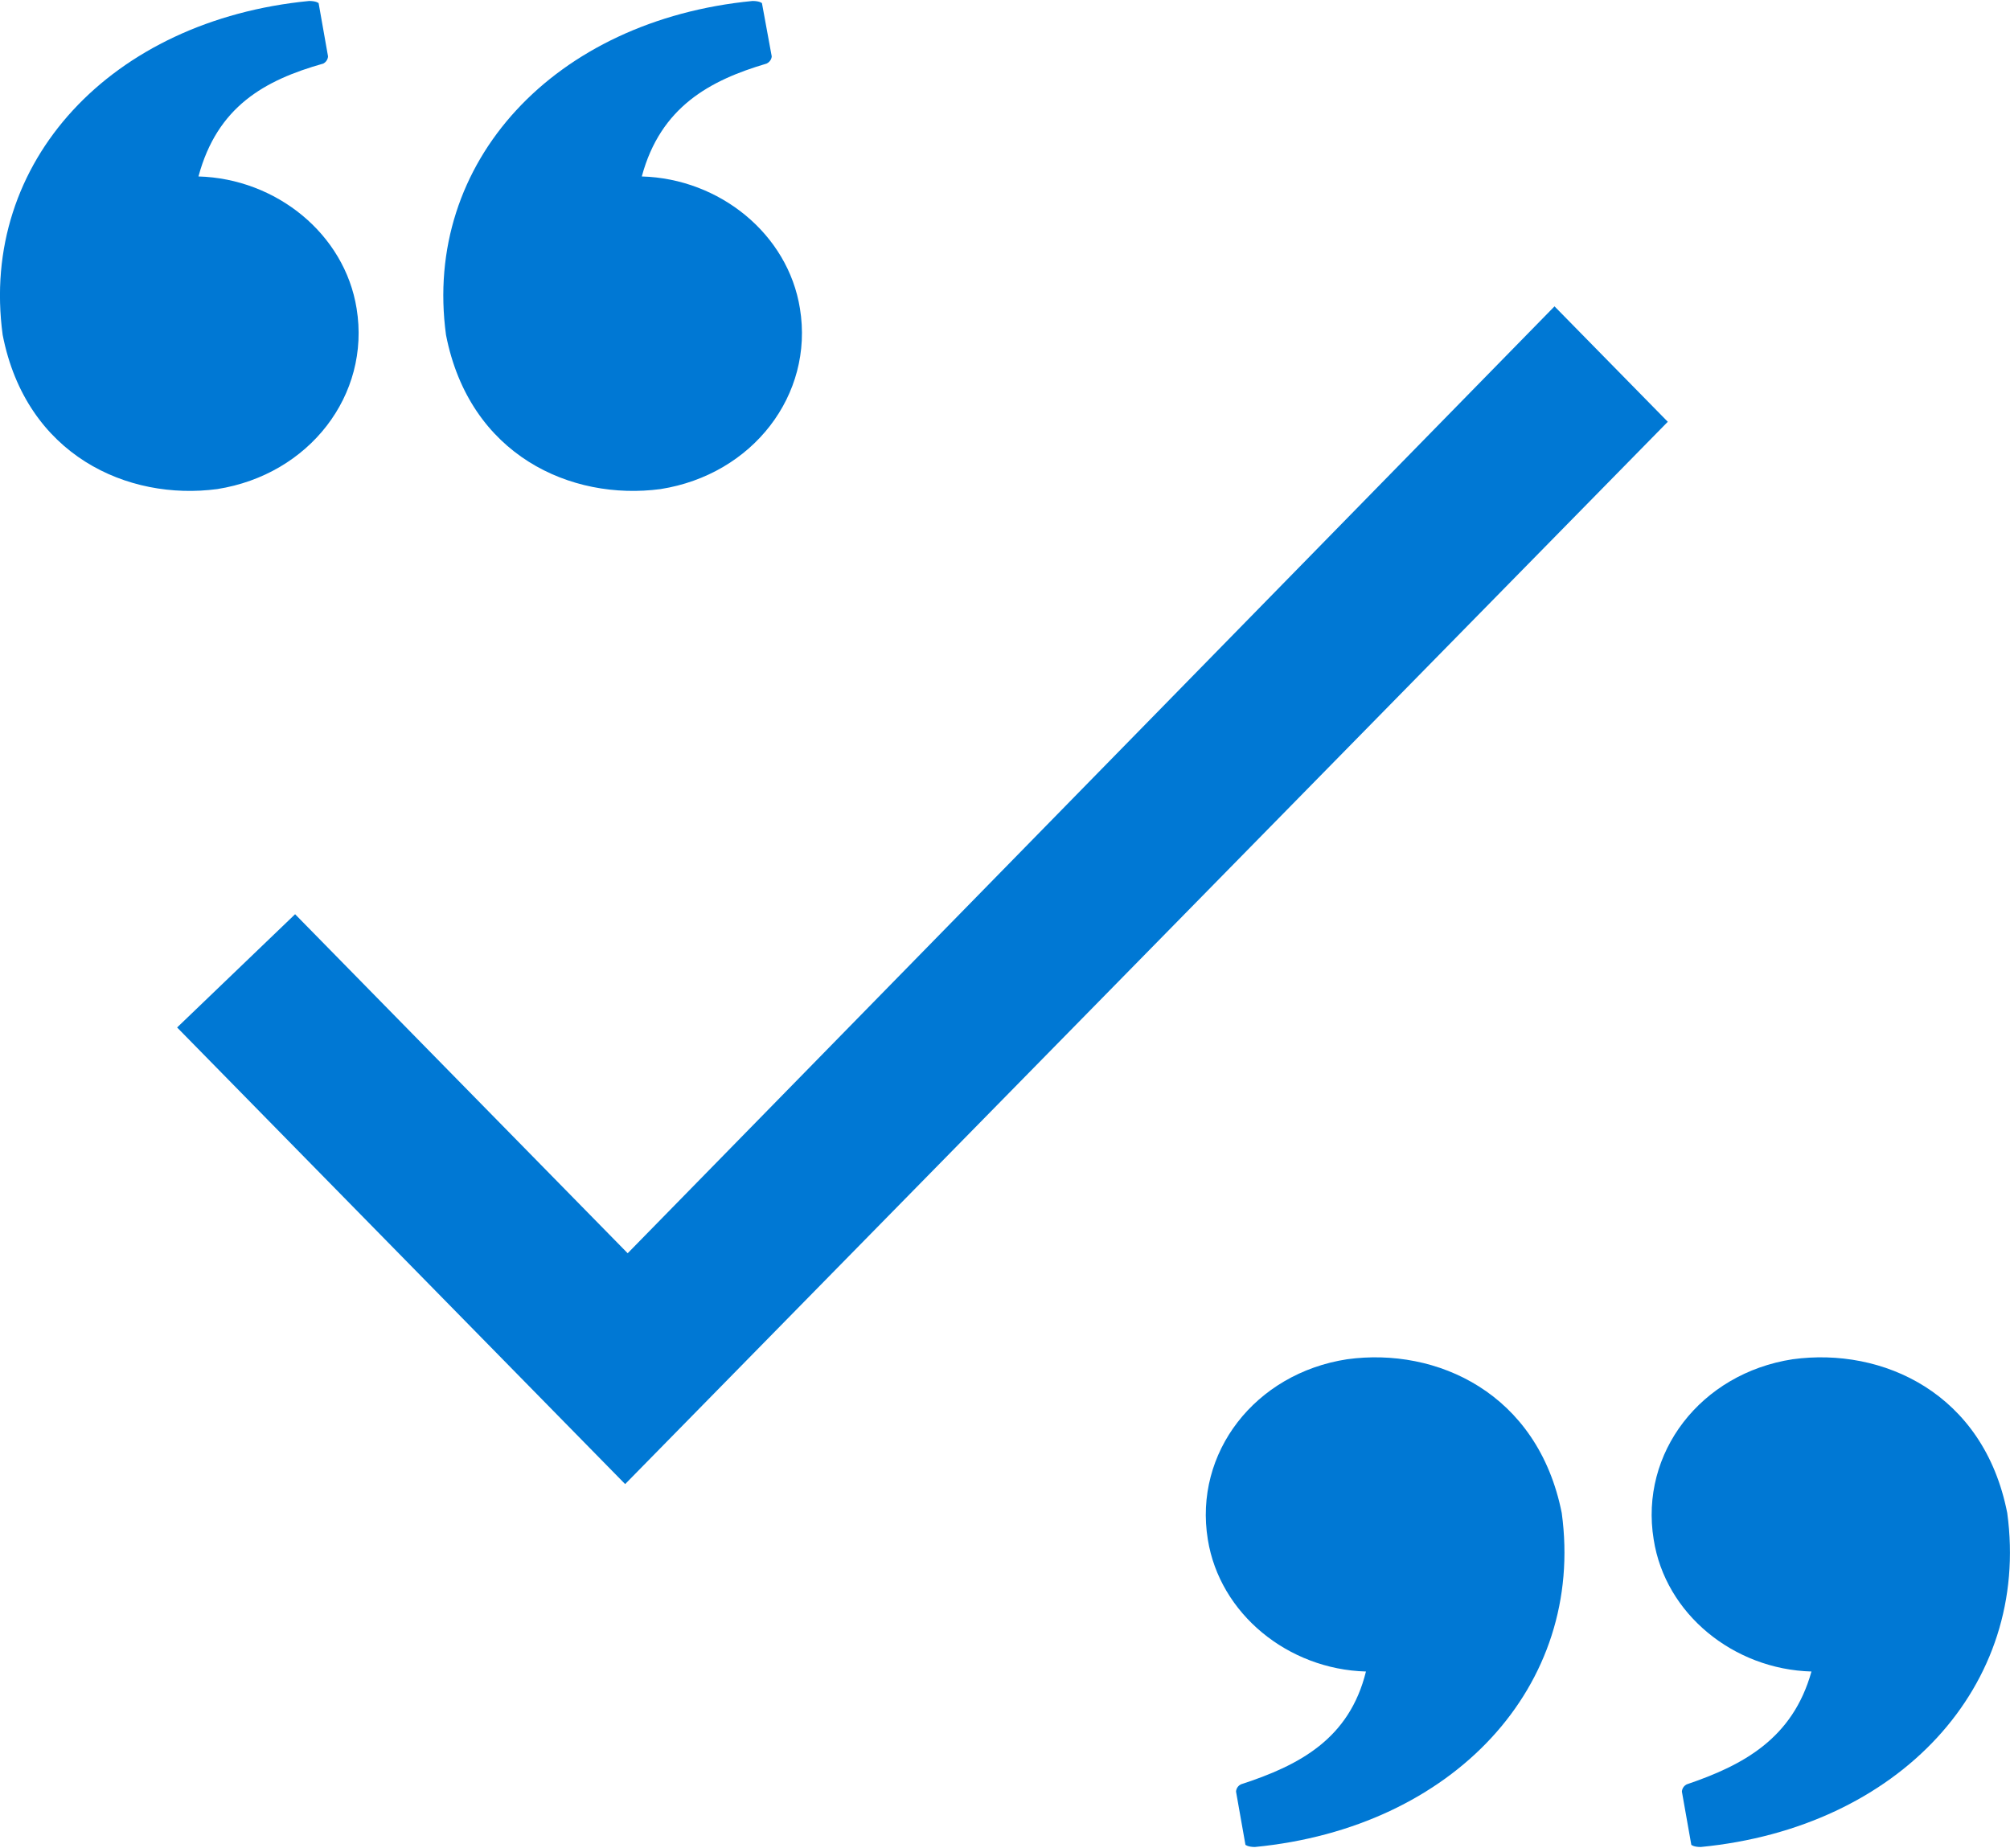 <?xml version="1.0" encoding="UTF-8" standalone="no"?>
<!-- Generated by Microsoft Visio, SVG Export Cognitive Services Speaker Recognition.svg Page-1 -->

<svg
   xmlns:dc="http://purl.org/dc/elements/1.1/"
   xmlns:cc="http://creativecommons.org/ns#"
   xmlns:rdf="http://www.w3.org/1999/02/22-rdf-syntax-ns#"
   xmlns:svg="http://www.w3.org/2000/svg"
   xmlns="http://www.w3.org/2000/svg"
   xmlns:sodipodi="http://sodipodi.sourceforge.net/DTD/sodipodi-0.dtd"
   xmlns:inkscape="http://www.inkscape.org/namespaces/inkscape"
   width="0.771in"
   height="0.709in"
   viewBox="0 0 55.54 51.02"
   xml:space="preserve"
   class="st2"
   version="1.1"
   id="svg16"
   sodipodi:docname="Cognitive Services Speaker Recognition.svg"
   style="font-size:12px;overflow:visible;color-interpolation-filters:sRGB;fill:none;fill-rule:evenodd;stroke-linecap:square;stroke-miterlimit:3"
   inkscape:version="0.92.5 (2060ec1f9f, 2020-04-08)"><defs
   id="defs20" /><sodipodi:namedview
   pagecolor="#ffffff"
   bordercolor="#666666"
   borderopacity="1"
   objecttolerance="10"
   gridtolerance="10"
   guidetolerance="10"
   inkscape:pageopacity="0"
   inkscape:pageshadow="2"
   inkscape:window-width="640"
   inkscape:window-height="480"
   id="namedview18"
   showgrid="false"
   inkscape:zoom="1.8617391"
   inkscape:cx="37.028435"
   inkscape:cy="18.024306"
   inkscape:window-x="0"
   inkscape:window-y="0"
   inkscape:window-maximized="0"
   inkscape:current-layer="svg16" />
	<style
   type="text/css"
   id="style2">
	<![CDATA[
		.st1 {fill:#0078d4;stroke:none;stroke-linecap:butt;stroke-width:10.033}
		.st2 {fill:none;fill-rule:evenodd;font-size:12px;overflow:visible;stroke-linecap:square;stroke-miterlimit:3}
	]]>
	</style>

	<g
   id="g14"
   transform="translate(-10.032,-10.034)">
		<title
   id="title4">Page-1</title>
		<g
   id="group18435-1"
   transform="translate(9.456,-34.016)">
			<title
   id="title6">Cognitive Services Speaker Recognition.18435</title>
			<g
   id="shape18436-2">
				<title
   id="title8">Sheet.18436</title>
				<path
   d="m 8.73,69.29 9.19,9.37 25.61,-26.17 3.13,3.19 L 17.85,85.04 5.47,72.42 Z m 41.9,20.93 c -2.15,-0.06 -4.04,-1.59 -4.36,-3.65 -0.39,-2.39 1.3,-4.59 3.84,-4.98 2.48,-0.34 5.28,0.93 5.93,4.25 0.65,4.78 -3,8.7 -8.47,9.23 -0.2,0 -0.26,-0.06 -0.26,-0.06 l -0.26,-1.47 c 0,0 0,-0.13 0.13,-0.2 1.56,-0.53 2.93,-1.26 3.45,-3.12 z m -12.31,0 c -2.15,-0.06 -4.04,-1.59 -4.37,-3.65 -0.39,-2.39 1.3,-4.59 3.85,-4.98 2.47,-0.34 5.27,0.93 5.93,4.25 0.65,4.78 -3,8.7 -8.48,9.23 -0.19,0 -0.26,-0.06 -0.26,-0.06 l -0.26,-1.47 c 0,0 0,-0.13 0.13,-0.2 1.63,-0.53 3,-1.26 3.46,-3.12 z M 18.31,48.9 c 2.15,0.06 4.04,1.59 4.37,3.65 0.39,2.39 -1.31,4.59 -3.85,4.99 -2.47,0.33 -5.28,-0.93 -5.93,-4.26 -0.65,-4.78 3,-8.7 8.47,-9.23 0.2,0 0.26,0.06 0.26,0.06 l 0.27,1.47 c 0,0 0,0.13 -0.14,0.2 -1.56,0.46 -2.93,1.19 -3.45,3.12 z m -12.25,0 c 2.15,0.06 4.04,1.59 4.37,3.65 0.39,2.39 -1.31,4.59 -3.85,4.99 -2.47,0.33 -5.28,-0.93 -5.93,-4.26 -0.65,-4.78 3,-8.7 8.47,-9.23 0.2,0 0.26,0.06 0.26,0.06 l 0.26,1.47 c 0,0 0,0.13 -0.13,0.2 -1.63,0.46 -2.93,1.19 -3.45,3.12 z"
   class="st1"
   id="path10"
   inkscape:connector-curvature="0"
   style="fill:#0078d4;stroke:none;stroke-width:10.033;stroke-linecap:butt" />
			</g>
		</g>
	</g>
</svg>